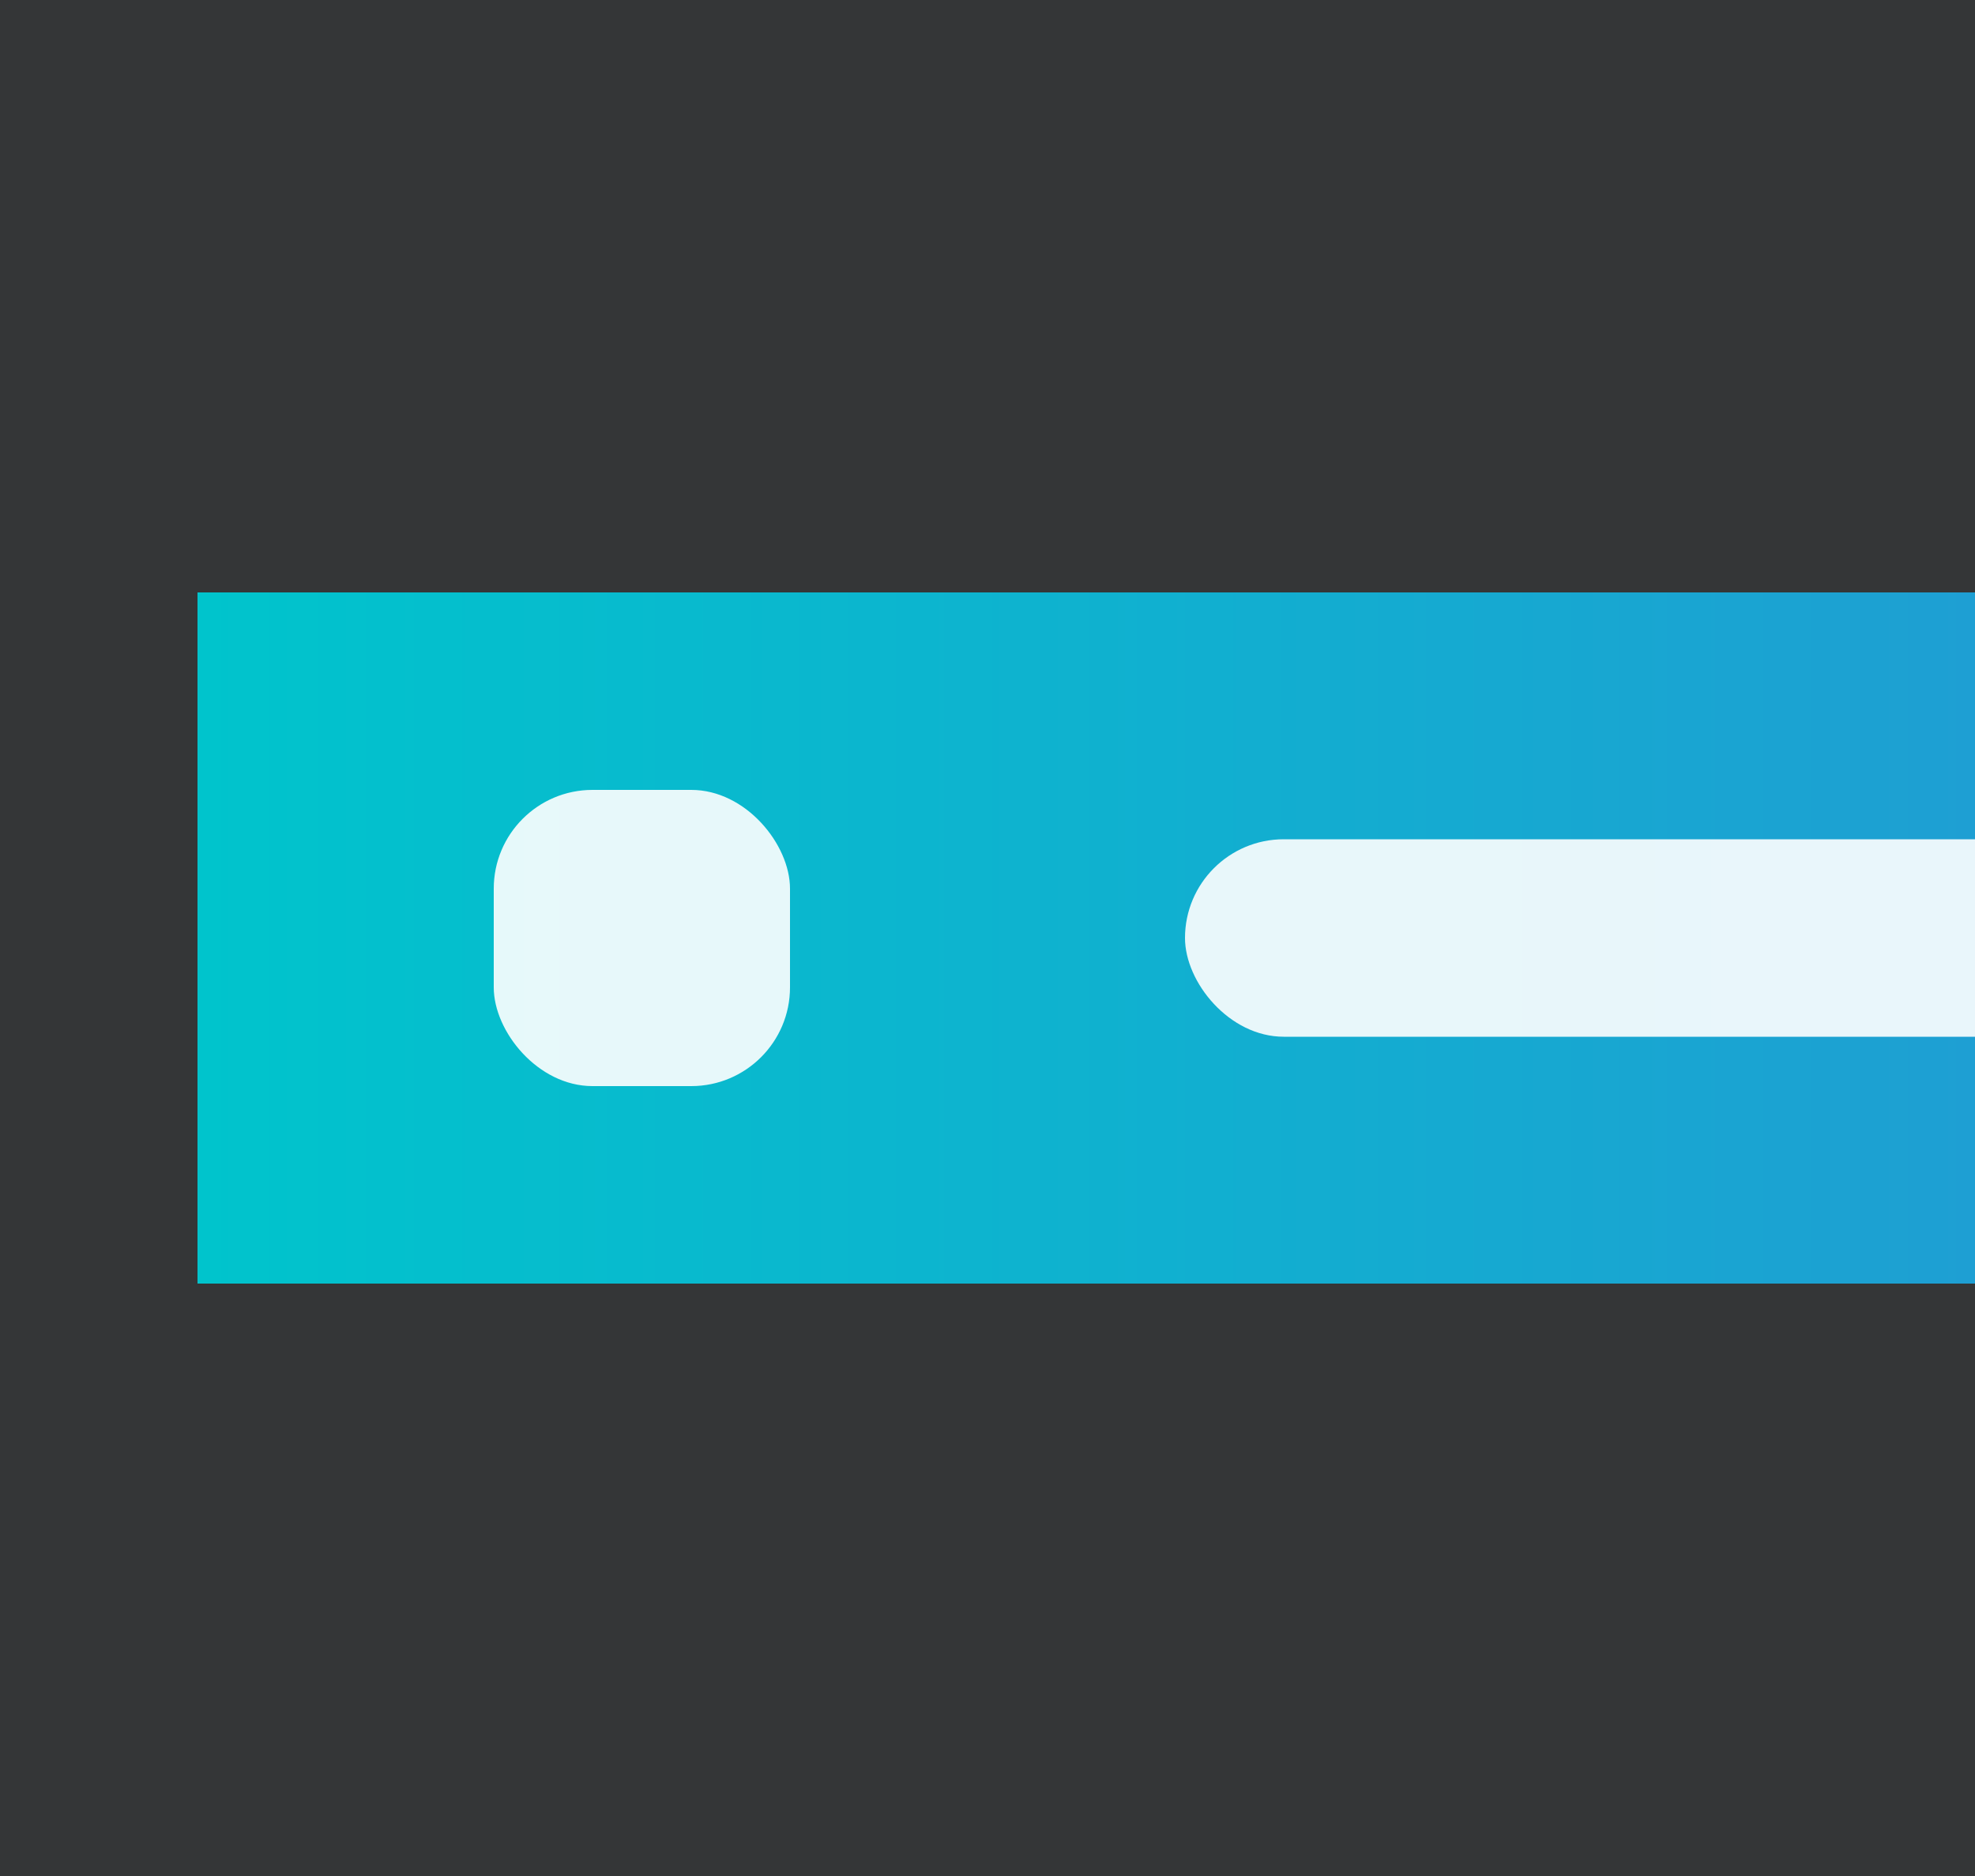 <svg width="160" height="152" viewBox="0 0 160 152" fill="none" xmlns="http://www.w3.org/2000/svg">
<rect x="0" y="0" width="160" height="152" fill="#333333" stroke="none"/>
<rect width="160" height="152" fill="#40576D" fill-opacity="0.07"/>
<rect width="601" height="56" transform="translate(16 48)" fill="url(#paint0_linear_6839_90068)"/>
<rect x="40" y="64" width="24" height="24" rx="8" fill="white" fill-opacity="0.9"/>
<rect x="96" y="68" width="84" height="16" rx="8" fill="white" fill-opacity="0.9"/>
<defs>
<linearGradient id="paint0_linear_6839_90068" x1="0" y1="56" x2="601" y2="56" gradientUnits="userSpaceOnUse">
<stop stop-color="#00C4CC"/>
<stop offset="1" stop-color="#7D2AE8"/>
</linearGradient>
</defs>
</svg>
